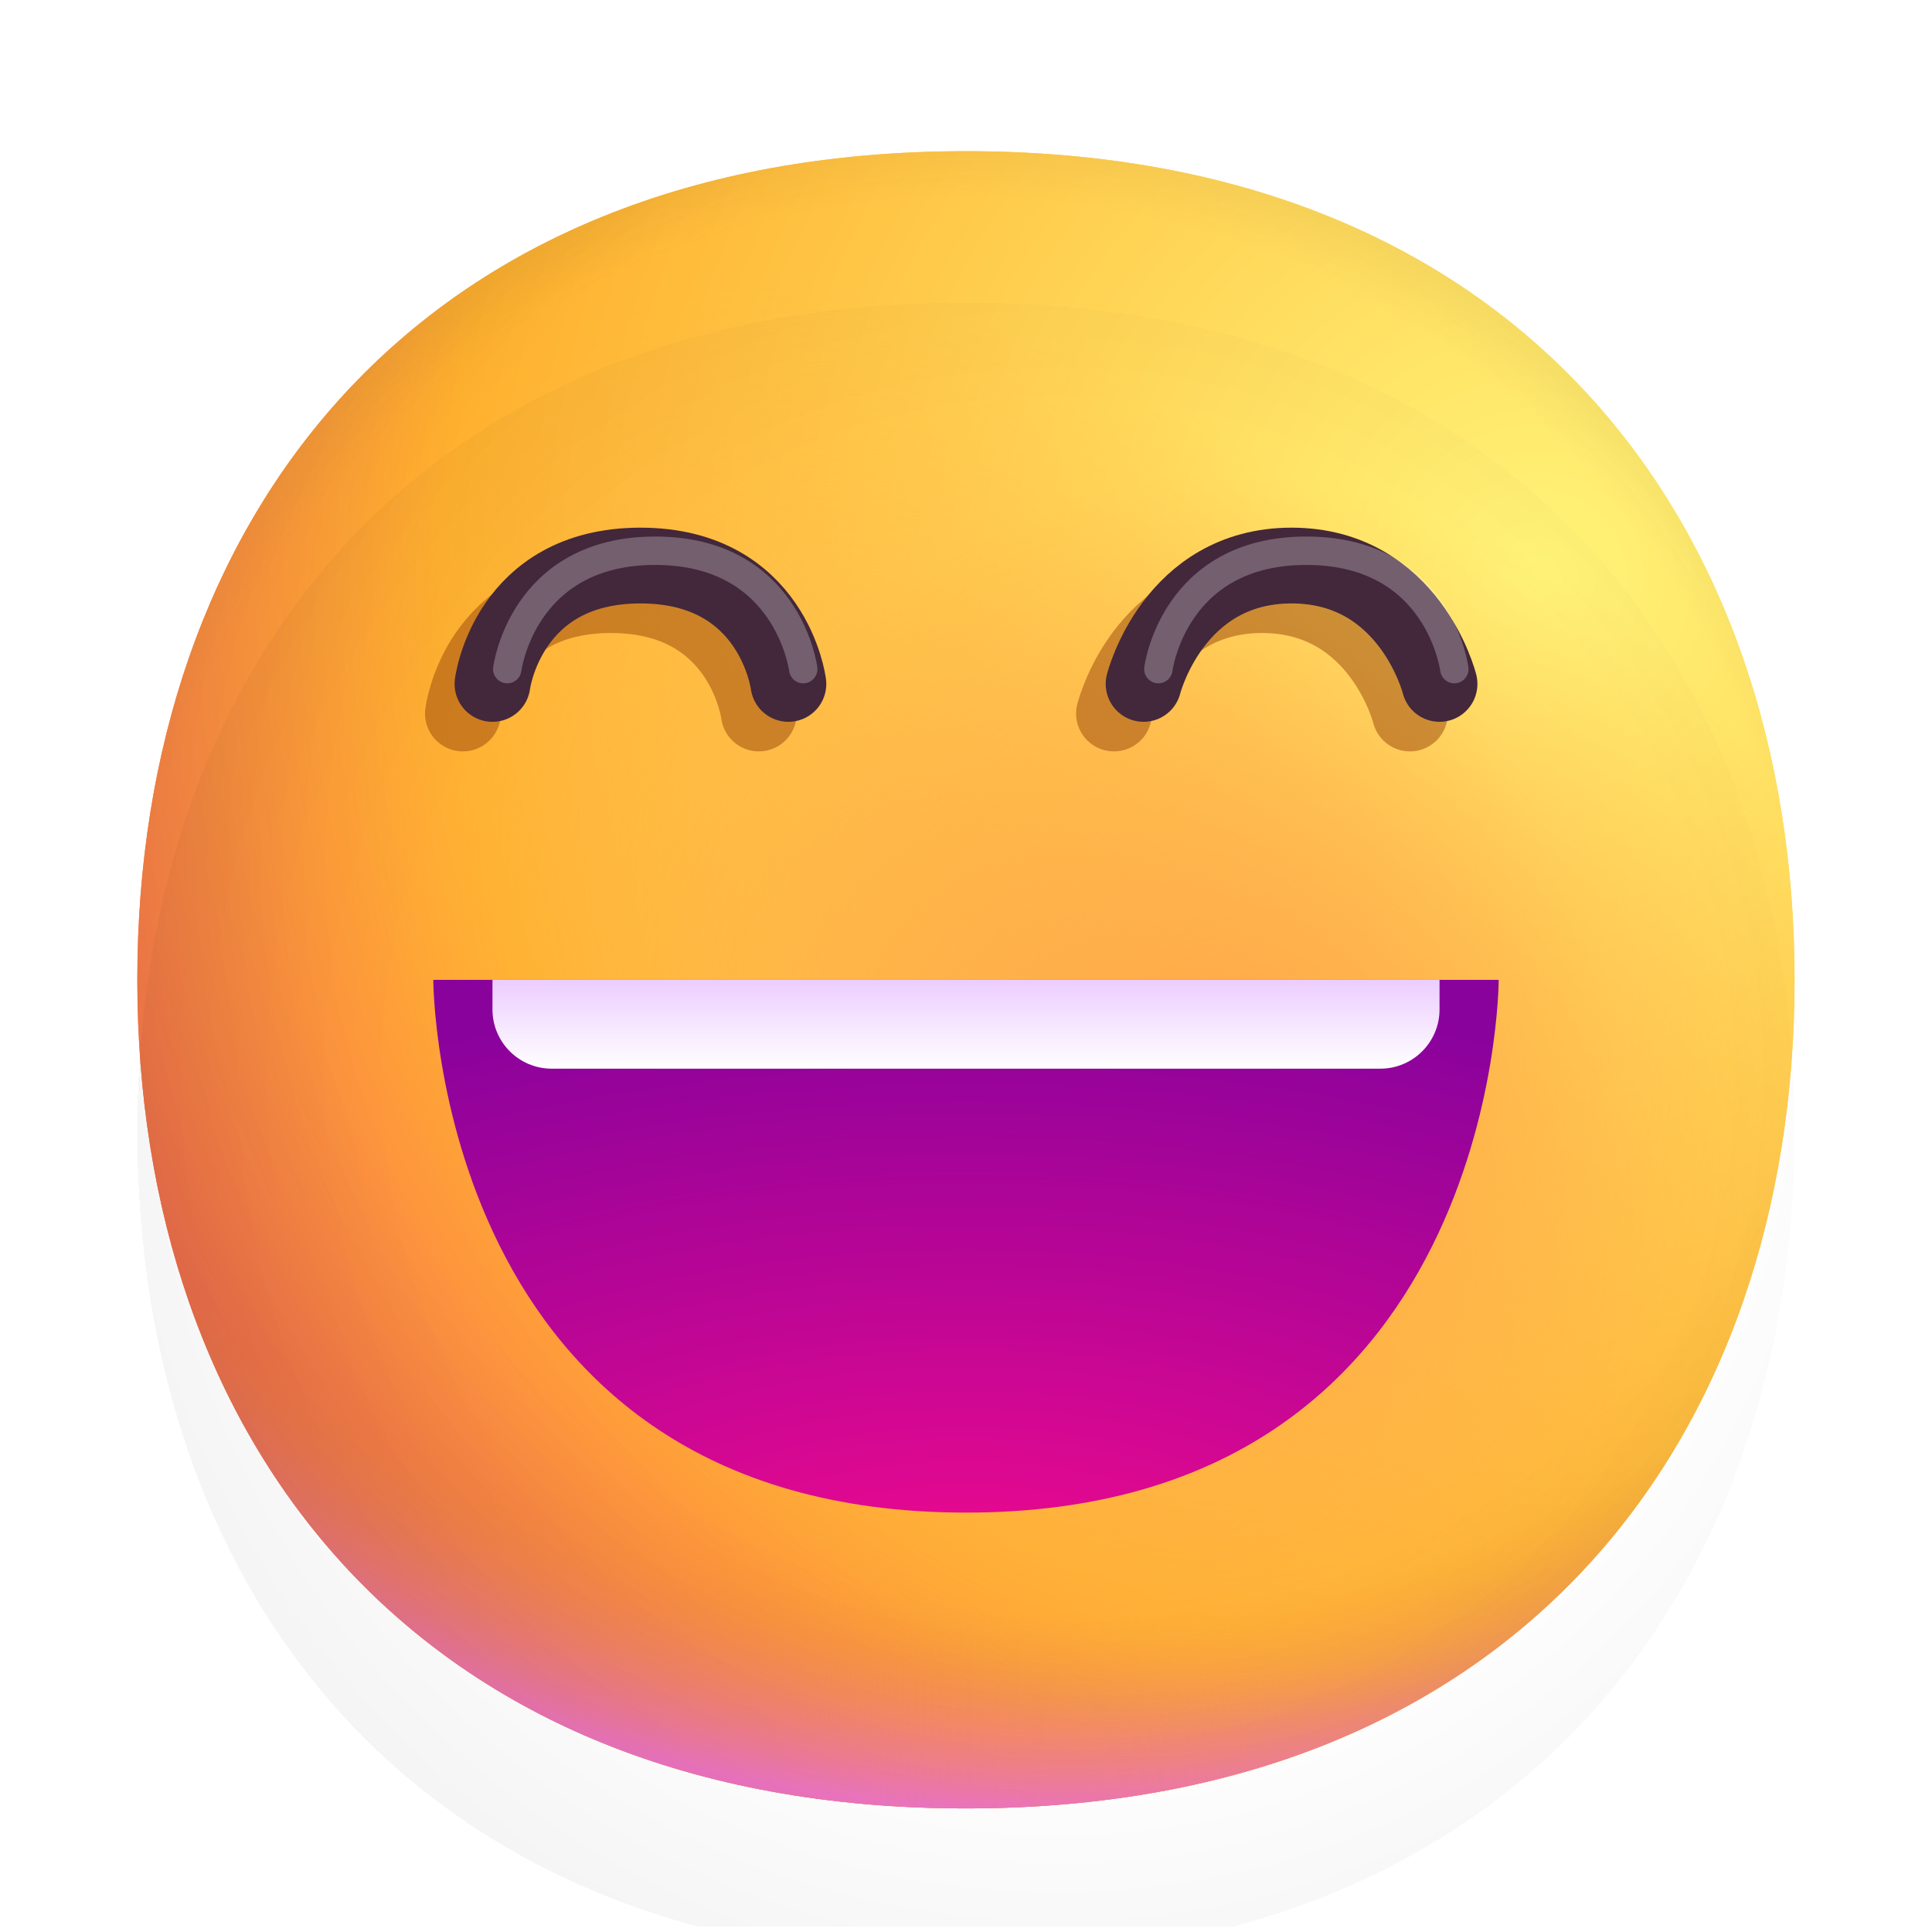 <svg width="51" height="51" viewBox="0 0 51 51" fill="none" xmlns="http://www.w3.org/2000/svg">
<g clip-path="url(#clip0_3510_14028)">
<path d="M25.498 47.738C40.083 47.738 47.372 37.945 47.372 25.864C47.372 13.784 40.083 3.991 25.498 3.991C10.913 3.991 3.625 13.784 3.625 25.864C3.625 37.945 10.913 47.738 25.498 47.738Z" fill="url(#paint0_radial_3510_14028)"/>
<path d="M25.498 47.738C40.083 47.738 47.372 37.945 47.372 25.864C47.372 13.784 40.083 3.991 25.498 3.991C10.913 3.991 3.625 13.784 3.625 25.864C3.625 37.945 10.913 47.738 25.498 47.738Z" fill="url(#paint1_radial_3510_14028)"/>
<path d="M25.498 47.738C40.083 47.738 47.372 37.945 47.372 25.864C47.372 13.784 40.083 3.991 25.498 3.991C10.913 3.991 3.625 13.784 3.625 25.864C3.625 37.945 10.913 47.738 25.498 47.738Z" fill="url(#paint2_radial_3510_14028)"/>
<path d="M25.498 47.738C40.083 47.738 47.372 37.945 47.372 25.864C47.372 13.784 40.083 3.991 25.498 3.991C10.913 3.991 3.625 13.784 3.625 25.864C3.625 37.945 10.913 47.738 25.498 47.738Z" fill="url(#paint3_radial_3510_14028)" fill-opacity="0.6"/>
<path d="M25.498 47.738C40.083 47.738 47.372 37.945 47.372 25.864C47.372 13.784 40.083 3.991 25.498 3.991C10.913 3.991 3.625 13.784 3.625 25.864C3.625 37.945 10.913 47.738 25.498 47.738Z" fill="url(#paint4_radial_3510_14028)"/>
<path d="M25.498 47.738C40.083 47.738 47.372 37.945 47.372 25.864C47.372 13.784 40.083 3.991 25.498 3.991C10.913 3.991 3.625 13.784 3.625 25.864C3.625 37.945 10.913 47.738 25.498 47.738Z" fill="url(#paint5_radial_3510_14028)"/>
<path d="M25.498 47.738C40.083 47.738 47.372 37.945 47.372 25.864C47.372 13.784 40.083 3.991 25.498 3.991C10.913 3.991 3.625 13.784 3.625 25.864C3.625 37.945 10.913 47.738 25.498 47.738Z" fill="url(#paint6_radial_3510_14028)"/>
<g filter="url(#filter0_d_3510_14028)">
<path d="M25.498 47.738C40.083 47.738 47.372 37.945 47.372 25.864C47.372 13.784 40.083 3.991 25.498 3.991C10.913 3.991 3.625 13.784 3.625 25.864C3.625 37.945 10.913 47.738 25.498 47.738Z" fill="url(#paint7_radial_3510_14028)" shape-rendering="crispEdges"/>
</g>
<g opacity="0.5" filter="url(#filter1_f_3510_14028)">
<path d="M12.219 18.835C12.219 18.835 12.609 15.71 16.125 15.71C19.641 15.71 20.031 18.835 20.031 18.835" stroke="#9A4609" stroke-width="2" stroke-linecap="round"/>
</g>
<g opacity="0.5" filter="url(#filter2_f_3510_14028)">
<path d="M29.406 18.835C29.406 18.835 30.188 15.71 33.312 15.71C36.438 15.71 37.219 18.835 37.219 18.835" stroke="#9A4609" stroke-width="2" stroke-linecap="round"/>
</g>
<path d="M13 18.054C13 18.054 13.391 14.929 16.906 14.929C20.422 14.929 20.812 18.054 20.812 18.054" stroke="#43273B" stroke-width="2" stroke-linecap="round" stroke-linejoin="round"/>
<g opacity="0.26" filter="url(#filter3_f_3510_14028)">
<path d="M13.391 17.663C13.391 17.663 13.781 14.538 17.297 14.538C20.812 14.538 21.203 17.663 21.203 17.663" stroke="white" stroke-width="0.75" stroke-linecap="round" stroke-linejoin="round"/>
</g>
<path d="M30.188 18.054C30.188 18.054 30.969 14.929 34.094 14.929C37.219 14.929 38 18.054 38 18.054" stroke="#43273B" stroke-width="2" stroke-linecap="round" stroke-linejoin="round"/>
<g opacity="0.26" filter="url(#filter4_f_3510_14028)">
<path d="M30.578 17.663C30.578 17.663 30.969 14.538 34.484 14.538C38 14.538 38.391 17.663 38.391 17.663" stroke="white" stroke-width="0.75" stroke-linecap="round" stroke-linejoin="round"/>
</g>
<path d="M25.5 39.929C11.438 39.929 11.438 25.866 11.438 25.866H39.562C39.562 25.866 39.562 39.929 25.5 39.929Z" fill="url(#paint8_radial_3510_14028)"/>
<path d="M13 26.648V25.866H38V26.648C38 27.51 37.3 28.21 36.438 28.21H14.562C13.7 28.21 13 27.51 13 26.648Z" fill="url(#paint9_linear_3510_14028)"/>
</g>
<defs>
<filter id="filter0_d_3510_14028" x="-0.375" y="3.991" width="51.747" height="51.747" filterUnits="userSpaceOnUse" color-interpolation-filters="sRGB">
<feFlood flood-opacity="0" result="BackgroundImageFix"/>
<feColorMatrix in="SourceAlpha" type="matrix" values="0 0 0 0 0 0 0 0 0 0 0 0 0 0 0 0 0 0 127 0" result="hardAlpha"/>
<feOffset dy="4"/>
<feGaussianBlur stdDeviation="2"/>
<feComposite in2="hardAlpha" operator="out"/>
<feColorMatrix type="matrix" values="0 0 0 0 0 0 0 0 0 0 0 0 0 0 0 0 0 0 0.25 0"/>
<feBlend mode="normal" in2="BackgroundImageFix" result="effect1_dropShadow_3510_14028"/>
<feBlend mode="normal" in="SourceGraphic" in2="effect1_dropShadow_3510_14028" result="shape"/>
</filter>
<filter id="filter1_f_3510_14028" x="9.719" y="13.21" width="12.812" height="8.125" filterUnits="userSpaceOnUse" color-interpolation-filters="sRGB">
<feFlood flood-opacity="0" result="BackgroundImageFix"/>
<feBlend mode="normal" in="SourceGraphic" in2="BackgroundImageFix" result="shape"/>
<feGaussianBlur stdDeviation="0.75" result="effect1_foregroundBlur_3510_14028"/>
</filter>
<filter id="filter2_f_3510_14028" x="26.906" y="13.21" width="12.813" height="8.125" filterUnits="userSpaceOnUse" color-interpolation-filters="sRGB">
<feFlood flood-opacity="0" result="BackgroundImageFix"/>
<feBlend mode="normal" in="SourceGraphic" in2="BackgroundImageFix" result="shape"/>
<feGaussianBlur stdDeviation="0.75" result="effect1_foregroundBlur_3510_14028"/>
</filter>
<filter id="filter3_f_3510_14028" x="11.516" y="12.663" width="11.562" height="6.875" filterUnits="userSpaceOnUse" color-interpolation-filters="sRGB">
<feFlood flood-opacity="0" result="BackgroundImageFix"/>
<feBlend mode="normal" in="SourceGraphic" in2="BackgroundImageFix" result="shape"/>
<feGaussianBlur stdDeviation="0.75" result="effect1_foregroundBlur_3510_14028"/>
</filter>
<filter id="filter4_f_3510_14028" x="28.703" y="12.663" width="11.562" height="6.875" filterUnits="userSpaceOnUse" color-interpolation-filters="sRGB">
<feFlood flood-opacity="0" result="BackgroundImageFix"/>
<feBlend mode="normal" in="SourceGraphic" in2="BackgroundImageFix" result="shape"/>
<feGaussianBlur stdDeviation="0.75" result="effect1_foregroundBlur_3510_14028"/>
</filter>
<radialGradient id="paint0_radial_3510_14028" cx="0" cy="0" r="1" gradientUnits="userSpaceOnUse" gradientTransform="translate(40.344 14.929) rotate(132.839) scale(58.599)">
<stop stop-color="#FFF478"/>
<stop offset="0.475" stop-color="#FFB02E"/>
<stop offset="1" stop-color="#F70A8D"/>
</radialGradient>
<radialGradient id="paint1_radial_3510_14028" cx="0" cy="0" r="1" gradientUnits="userSpaceOnUse" gradientTransform="translate(40.344 14.929) rotate(131.878) scale(60.857)">
<stop stop-color="#FFF478"/>
<stop offset="0.475" stop-color="#FFB02E"/>
<stop offset="1" stop-color="#F70A8D"/>
</radialGradient>
<radialGradient id="paint2_radial_3510_14028" cx="0" cy="0" r="1" gradientUnits="userSpaceOnUse" gradientTransform="translate(25.5 20.398) rotate(101.31) scale(27.885 35.716)">
<stop offset="0.788" stop-color="#F59639" stop-opacity="0"/>
<stop offset="0.973" stop-color="#FF7DCE"/>
</radialGradient>
<radialGradient id="paint3_radial_3510_14028" cx="0" cy="0" r="1" gradientUnits="userSpaceOnUse" gradientTransform="translate(28.625 22.741) rotate(135) scale(64.082)">
<stop offset="0.315" stop-opacity="0"/>
<stop offset="1"/>
</radialGradient>
<radialGradient id="paint4_radial_3510_14028" cx="0" cy="0" r="1" gradientUnits="userSpaceOnUse" gradientTransform="translate(25.5 27.429) rotate(77.692) scale(43.98)">
<stop offset="0.508" stop-color="#7D6133" stop-opacity="0"/>
<stop offset="1" stop-color="#715B32"/>
</radialGradient>
<radialGradient id="paint5_radial_3510_14028" cx="0" cy="0" r="1" gradientUnits="userSpaceOnUse" gradientTransform="translate(26.281 26.648) rotate(55.713) scale(20.802 15.079)">
<stop stop-color="#FFB849"/>
<stop offset="1" stop-color="#FFB847" stop-opacity="0"/>
</radialGradient>
<radialGradient id="paint6_radial_3510_14028" cx="0" cy="0" r="1" gradientUnits="userSpaceOnUse" gradientTransform="translate(32.531 28.991) rotate(9.866) scale(18.238)">
<stop stop-color="#FFA64B"/>
<stop offset="0.9" stop-color="#FFAE46" stop-opacity="0"/>
</radialGradient>
<radialGradient id="paint7_radial_3510_14028" cx="0" cy="0" r="1" gradientUnits="userSpaceOnUse" gradientTransform="translate(27.844 24.304) rotate(43.971) scale(92.27)">
<stop offset="0.185" stop-opacity="0"/>
<stop offset="1" stop-opacity="0.4"/>
</radialGradient>
<radialGradient id="paint8_radial_3510_14028" cx="0" cy="0" r="1" gradientUnits="userSpaceOnUse" gradientTransform="translate(25.5 43.054) rotate(-90) scale(17.188 34.375)">
<stop stop-color="#F70A8D"/>
<stop offset="1" stop-color="#89029C"/>
</radialGradient>
<linearGradient id="paint9_linear_3510_14028" x1="25.5" y1="25.866" x2="25.5" y2="28.21" gradientUnits="userSpaceOnUse">
<stop stop-color="#ECCDFF"/>
<stop offset="1" stop-color="white"/>
</linearGradient>
<clipPath id="clip0_3510_14028">
<rect width="50" height="50" fill="white" transform="translate(0.5 0.866)"/>
</clipPath>
</defs>
</svg>
